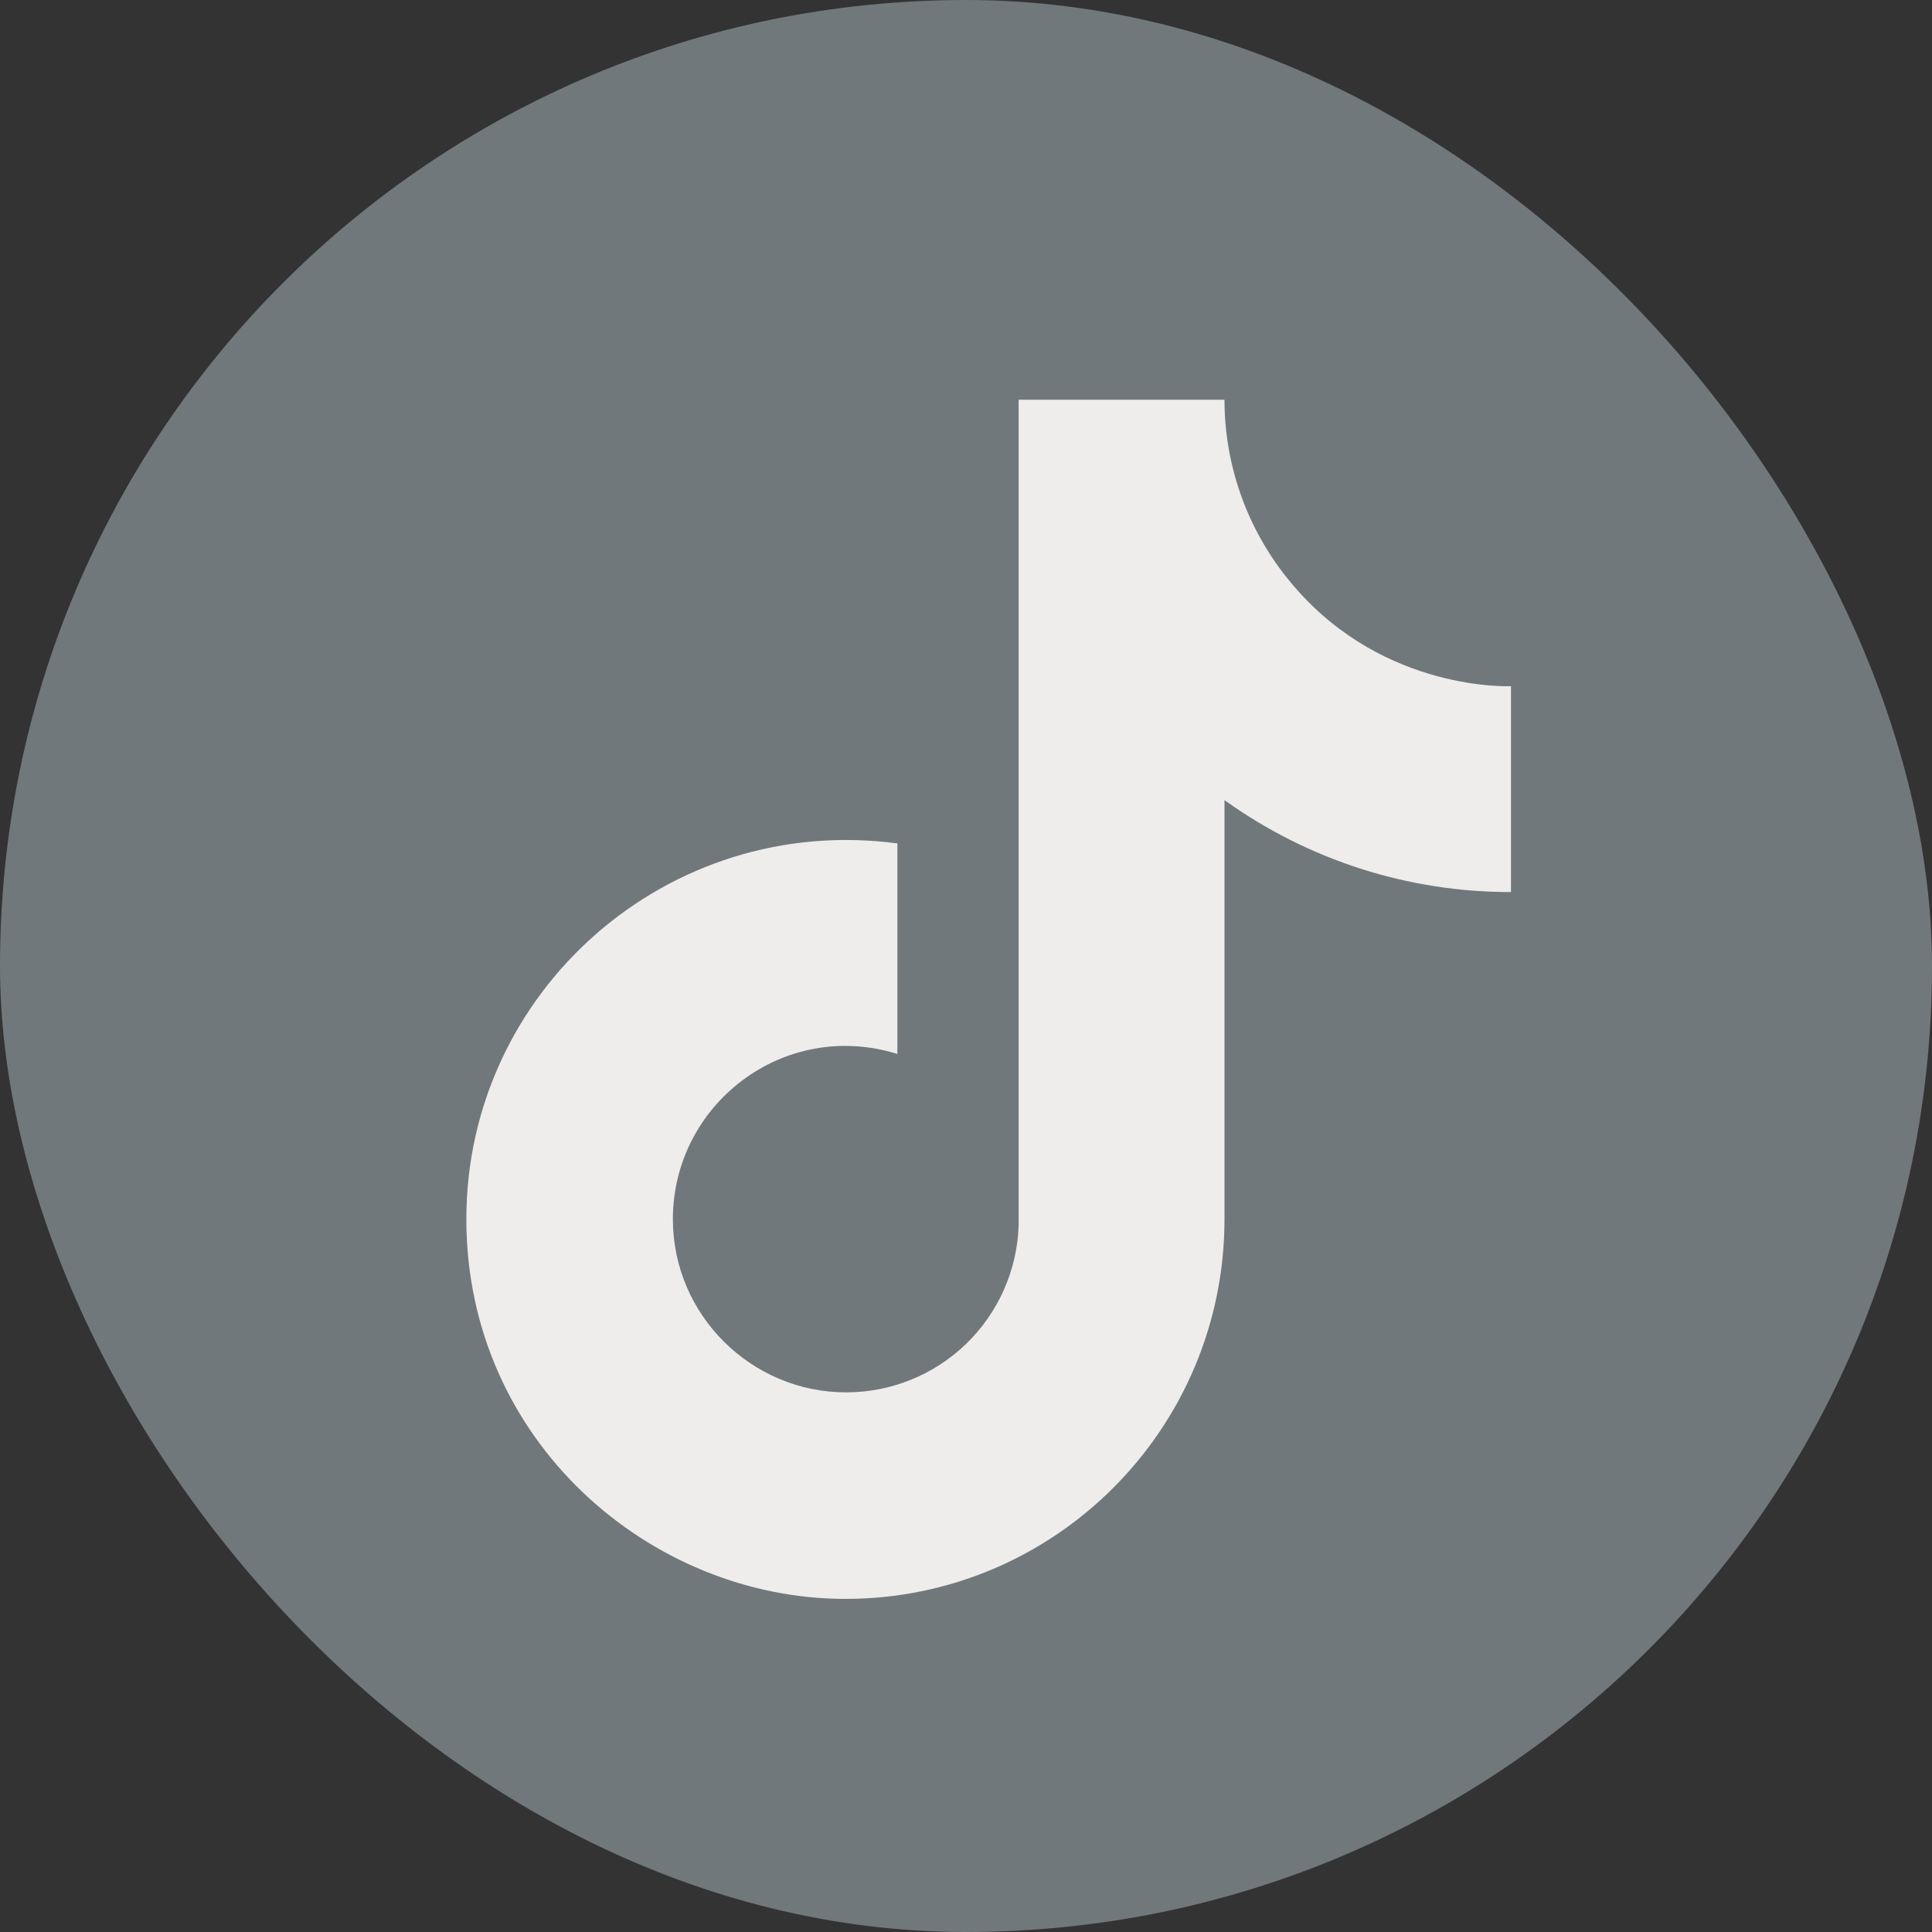 <svg width="29" height="29" viewBox="0 0 29 29" fill="none" xmlns="http://www.w3.org/2000/svg">
<rect x="0" y="0" width="29" height="29" fill="#333333" stroke="none"/>
<rect width="29" height="29" rx="14.5" fill="#71787B"/>
<path d="M19.44 8.82C18.757 8.04 18.38 7.037 18.38 6H15.29V18.4C15.267 19.071 14.983 19.707 14.5 20.174C14.017 20.64 13.372 20.9 12.7 20.9C11.28 20.9 10.1 19.74 10.1 18.3C10.1 16.58 11.76 15.29 13.47 15.82V12.66C10.02 12.2 7 14.88 7 18.3C7 21.63 9.76 24 12.69 24C15.83 24 18.38 21.45 18.38 18.3V12.01C19.633 12.91 21.137 13.393 22.68 13.39V10.3C22.68 10.3 20.8 10.39 19.44 8.82Z" fill="#EEEDEB"/>
</svg>
